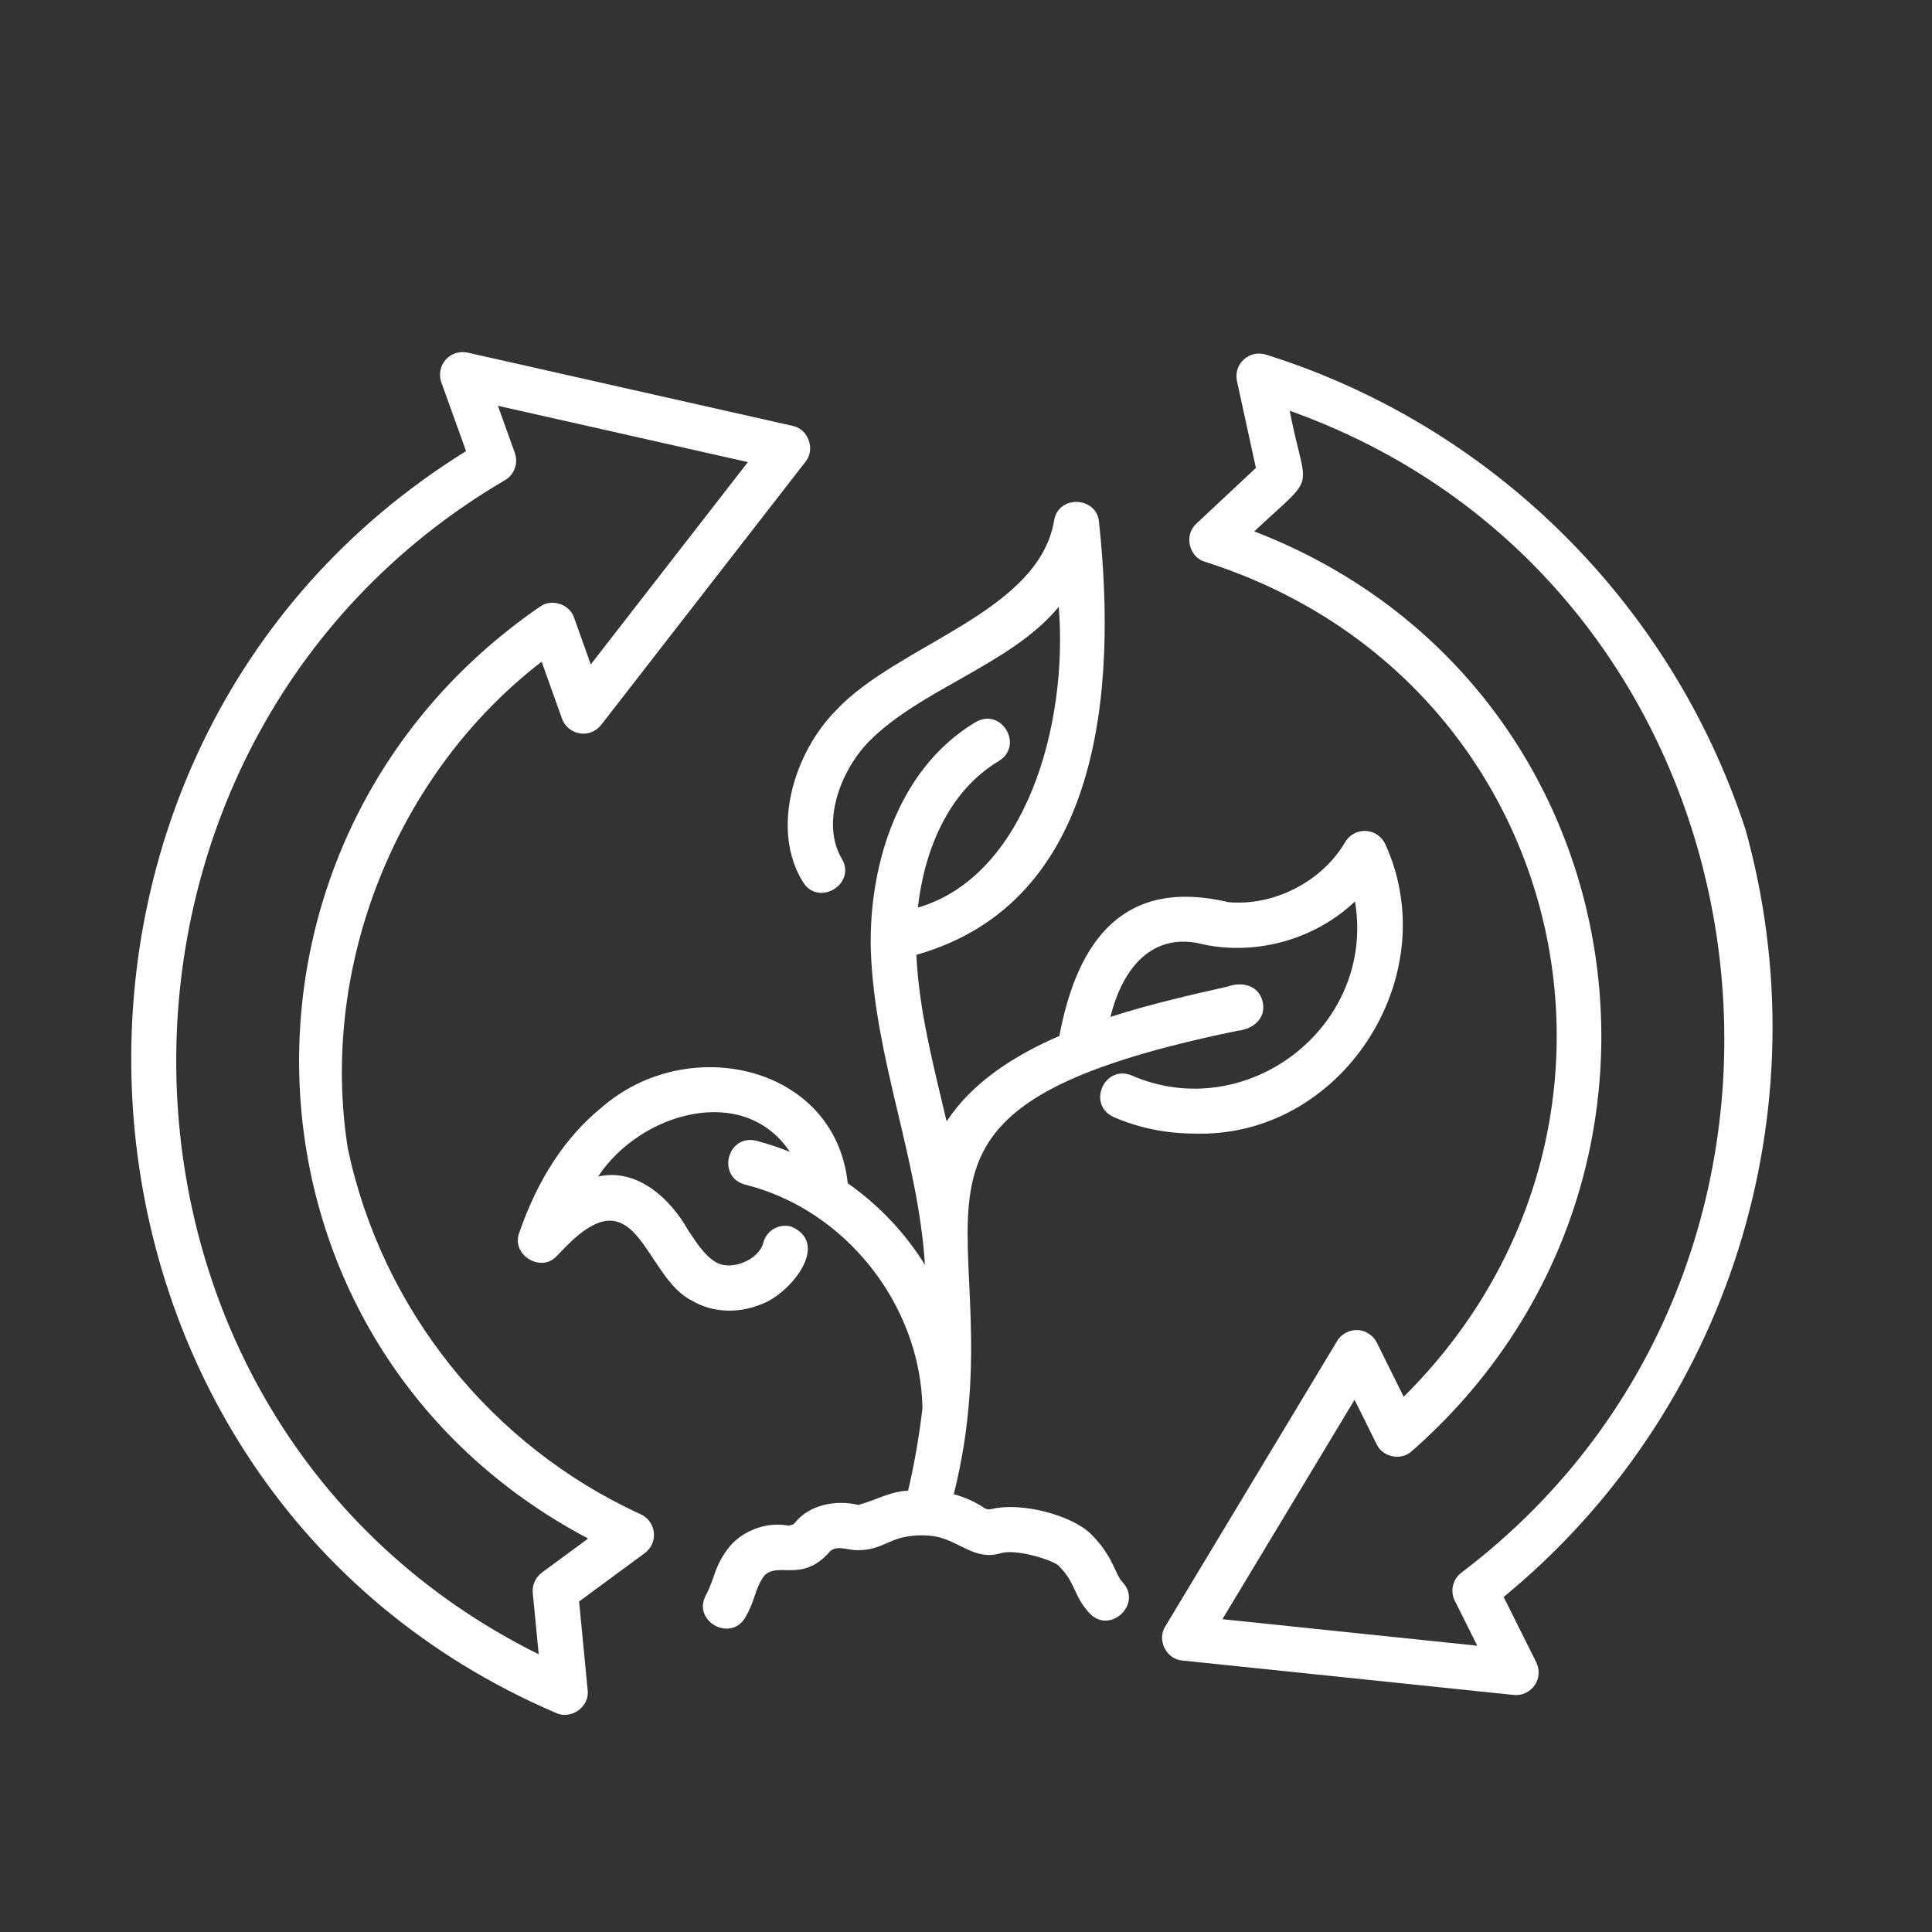 <svg width="60" height="60" viewBox="0 0 60 60" fill="none" xmlns="http://www.w3.org/2000/svg">
<rect x="0" y="0" width="60" height="60" fill="#333333" stroke="none"/>
<path d="M35.148 33.401C34.297 33.045 33.744 34.307 34.585 34.69C35.38 35.037 36.238 35.204 37.097 35.204C41.648 35.35 44.9 30.348 43.025 26.224C42.919 25.983 42.685 25.821 42.422 25.806C42.157 25.791 41.907 25.924 41.775 26.153C41.058 27.377 39.568 28.144 38.155 28.018C34.919 27.252 33.464 29.172 32.9 32.172C31.46 32.795 30.181 33.634 29.398 34.826C28.988 33.089 28.535 31.364 28.459 29.653C34.222 28.017 34.686 21.403 34.132 16.226C34.076 15.424 32.885 15.354 32.74 16.148C32.263 19.034 27.902 19.99 25.969 22.055C24.647 23.385 23.931 25.774 24.935 27.388C25.412 28.173 26.61 27.459 26.142 26.666C25.503 25.596 26.067 23.978 26.981 23.032C28.595 21.394 31.419 20.631 32.88 18.844C33.179 22.507 31.853 27.207 28.505 28.187C28.703 26.433 29.431 24.582 31.022 23.632C31.805 23.151 31.104 21.961 30.3 22.425C27.766 23.94 26.958 27.116 27.047 29.583C27.181 32.923 28.515 35.978 28.725 39.281C28.11 38.285 27.285 37.419 26.327 36.747C25.942 33.084 21.348 32.044 18.663 34.412C17.555 35.316 16.701 36.619 16.125 38.285C15.866 38.972 16.806 39.547 17.298 39C17.612 38.672 17.937 38.332 18.297 38.118C19.881 37.164 20.177 39.758 21.506 40.402C22.137 40.772 22.938 40.792 23.622 40.512C24.501 40.217 25.831 38.635 24.572 38.093C24.198 37.989 23.81 38.209 23.707 38.584C23.58 39.13 22.69 39.492 22.219 39.19C21.893 38.998 21.634 38.605 21.361 38.19C20.845 37.273 19.82 36.26 18.575 36.538C19.88 34.553 23.094 33.617 24.53 35.772C24.191 35.636 23.844 35.52 23.49 35.427C22.593 35.209 22.243 36.538 23.135 36.788C26.257 37.561 28.589 40.523 28.648 43.732C28.548 44.591 28.4 45.447 28.202 46.295C27.656 46.309 27.138 46.615 26.657 46.737C25.974 46.573 25.141 46.722 24.688 47.289C24.603 47.388 24.473 47.378 24.422 47.37C23.755 47.26 22.986 47.572 22.593 48.113C22.157 48.714 22.22 48.975 21.919 49.546C21.49 50.354 22.712 51.022 23.157 50.211C23.469 49.668 23.423 49.385 23.728 48.941C24.165 48.475 24.909 49.188 25.785 48.171C26.005 47.977 26.34 48.15 26.637 48.142C27.125 48.145 27.41 47.974 27.742 47.838C28.108 47.688 28.605 47.642 29.038 47.713C29.781 47.845 30.255 48.461 31.047 48.247C31.529 48.067 32.785 48.478 32.893 48.642C33.411 49.153 33.339 49.574 33.841 50.105C34.472 50.769 35.495 49.809 34.863 49.138C34.775 49.044 34.725 48.941 34.637 48.752C34.505 48.468 34.323 48.079 33.883 47.644C33.322 47.078 31.75 46.627 30.771 46.87C30.697 46.885 30.625 46.87 30.565 46.831C30.294 46.644 29.973 46.5 29.621 46.404C31.759 37.872 25.944 34.581 38.44 32.01C38.914 31.964 39.328 31.627 39.214 31.113C39.094 30.601 38.58 30.475 38.129 30.638C37.012 30.89 35.735 31.179 34.486 31.581C34.855 30.075 35.791 28.897 37.404 29.337C39.067 29.673 40.855 29.159 42.08 27.995C42.732 31.872 38.722 34.949 35.148 33.401Z" fill="white"/>
<path d="M20.306 47.595C20.28 47.347 20.126 47.13 19.898 47.027C15.253 44.905 11.854 40.658 10.801 35.664C9.913 30.022 12.295 24.032 16.821 20.55L17.453 22.317C17.54 22.559 17.75 22.734 18.004 22.775C18.257 22.817 18.512 22.716 18.67 22.512L25.014 14.341C25.33 13.957 25.104 13.32 24.613 13.225L14.522 10.951C14.271 10.895 14.01 10.979 13.841 11.171C13.671 11.364 13.62 11.633 13.706 11.875L14.474 14.01C-0.523 23.305 0.958 46.211 17.263 53.195C17.73 53.421 18.318 53.006 18.25 52.486L17.984 49.736L20.024 48.233C20.224 48.086 20.332 47.843 20.306 47.595ZM16.828 48.84C16.629 48.987 16.521 49.228 16.546 49.474L16.73 51.376C2.102 44.117 1.705 23.104 15.684 14.911C15.983 14.735 16.102 14.372 15.986 14.059L15.463 12.602L23.226 14.351L18.347 20.634L17.829 19.184C17.688 18.758 17.128 18.577 16.766 18.843C6.253 26.073 6.892 41.774 18.265 47.781L16.829 48.838L16.828 48.84Z" fill="white"/>
<path d="M54.196 25.725C51.894 18.714 46.324 13.21 39.312 11.012C39.072 10.937 38.811 10.995 38.627 11.164C38.442 11.333 38.361 11.589 38.415 11.832L39.003 14.531L37.154 16.263C36.765 16.608 36.92 17.302 37.42 17.446C48.8 21.063 52.018 35.013 43.593 43.378L42.758 41.696C42.644 41.467 42.413 41.317 42.157 41.306C41.901 41.298 41.659 41.426 41.526 41.646L36.19 50.508C35.92 50.927 36.22 51.533 36.719 51.569L47.008 52.638C47.26 52.665 47.514 52.55 47.659 52.339C47.805 52.129 47.824 51.854 47.71 51.625L46.697 49.595C53.7 43.846 56.647 34.466 54.198 25.723L54.196 25.725ZM45.196 49.742L45.877 51.109L37.963 50.286L42.067 43.471L42.752 44.851C42.942 45.258 43.52 45.373 43.848 45.064C53.436 36.646 50.954 21.13 38.952 16.503C40.957 14.624 40.564 15.394 40.052 12.756C55.429 18.238 58.302 39.06 45.385 48.84C45.103 49.053 45.027 49.44 45.193 49.741L45.196 49.742Z" fill="white"/>
</svg>
